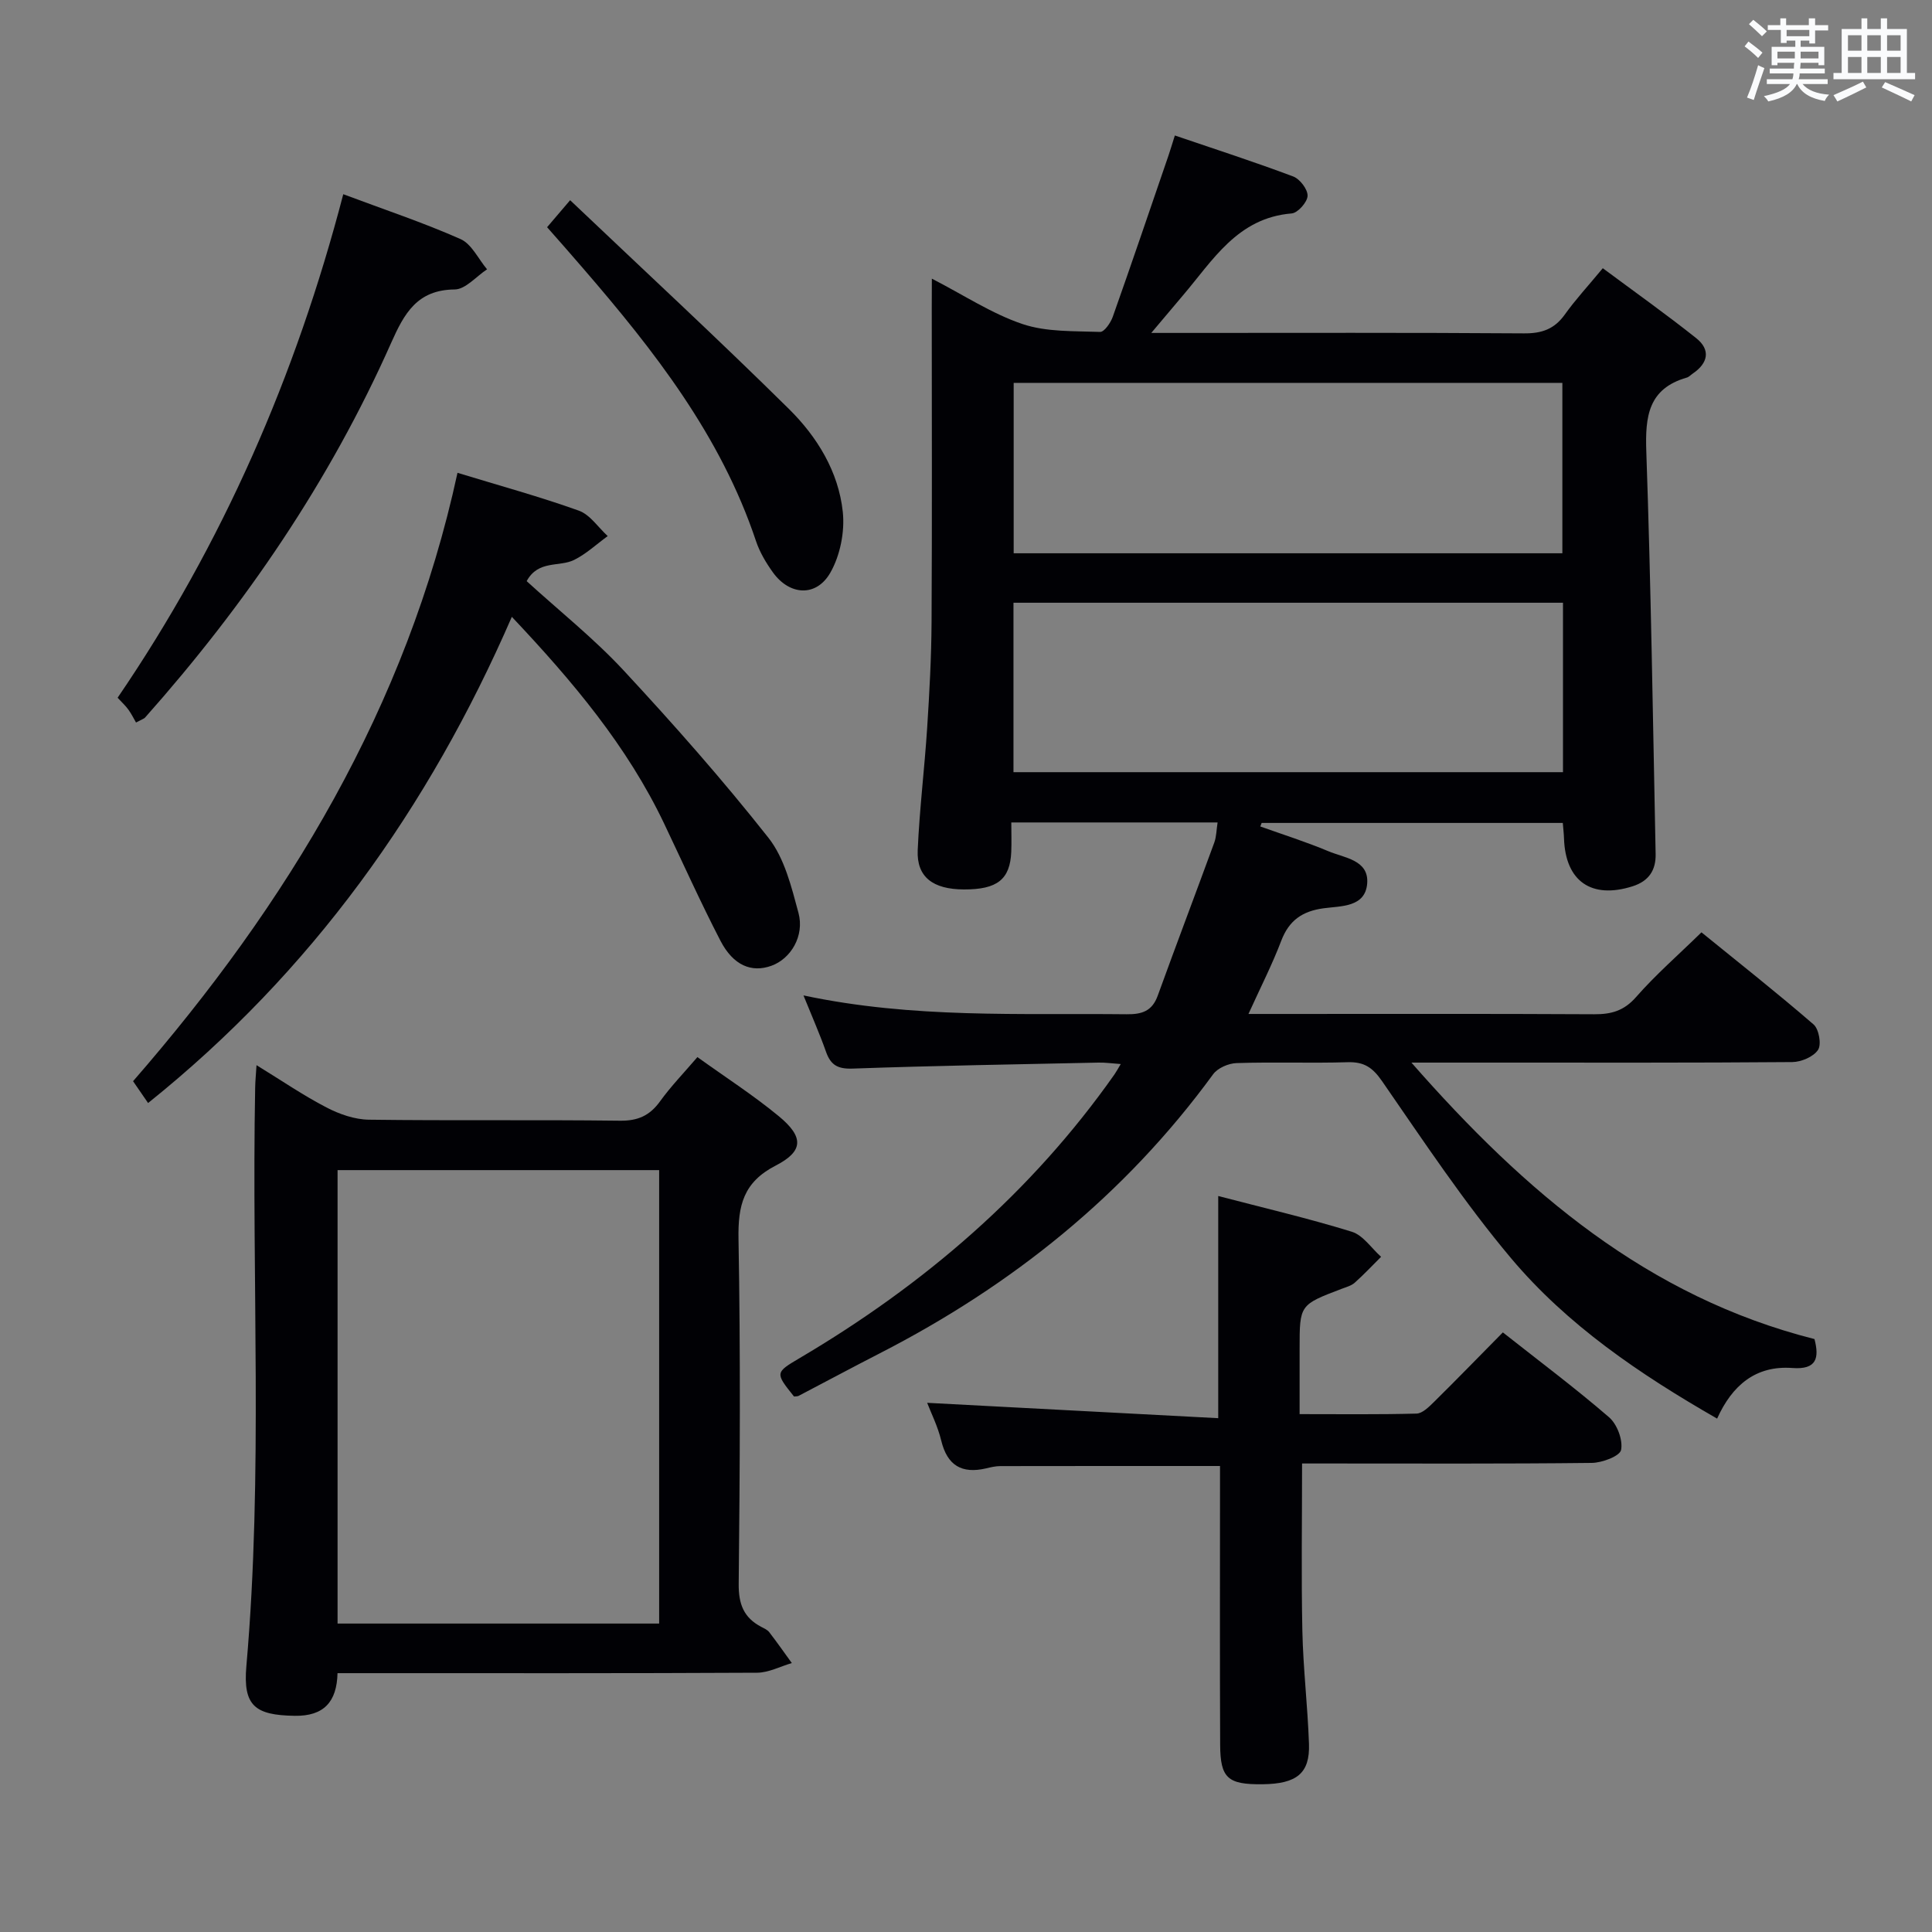 <svg enable-background="new 0 0 400 400" viewBox="0 0 400 400" xmlns="http://www.w3.org/2000/svg"><rect x="0" y="0" width="400" height="400" fill="#808080" stroke="none"/><g fill="#010105"><path d="m192.93 57.69c6.68 3.44 12.44 7.27 18.77 9.4 4.99 1.68 10.68 1.43 16.07 1.63.85.03 2.18-1.89 2.62-3.14 3.93-11.09 7.71-22.24 11.53-33.37.36-1.06.68-2.14 1.32-4.16 8.37 2.85 16.51 5.48 24.51 8.49 1.38.52 3.02 2.67 2.97 4.01-.05 1.31-2.03 3.54-3.3 3.64-11.24.92-16.32 9.73-22.58 17.06-1.91 2.24-3.8 4.51-6.48 7.68h6.18c23.66 0 47.32-.08 70.98.09 3.69.03 6.29-.87 8.45-3.89 2.21-3.1 4.83-5.92 7.87-9.6 6.47 4.81 13.04 9.47 19.34 14.48 3.04 2.42 2.47 5.18-.72 7.34-.41.28-.78.7-1.24.83-7.97 2.29-8.62 8.04-8.37 15.28.96 27.78 1.37 55.57 1.93 83.36.07 3.31-1.37 5.6-4.78 6.68-8.49 2.69-13.9-1.02-14.19-9.92-.03-.97-.15-1.93-.25-3.2-20.93 0-41.64 0-62.35 0-.09.24-.19.49-.28.73 4.7 1.68 9.48 3.19 14.08 5.12 3.32 1.4 8.45 1.8 8.05 6.7-.4 4.94-5.43 4.63-9.02 5.12-4.37.59-7.15 2.48-8.76 6.7-1.87 4.92-4.28 9.63-6.8 15.18h6.1c21.83 0 43.65-.06 65.48.06 3.55.02 6.17-.71 8.67-3.56 4.04-4.61 8.71-8.68 13.54-13.4 7.64 6.21 15.58 12.47 23.21 19.07 1.11.96 1.67 4.14.93 5.26-.94 1.43-3.47 2.51-5.33 2.53-20.66.17-41.32.11-61.98.11-5.11 0-10.23 0-16.88 0 23.58 26.89 48.97 48.5 83.45 57.24 1 3.88.5 6.37-4.58 5.99-7.57-.56-12.46 3.56-15.58 10.48-16.1-9.24-31.03-19.38-42.68-33.23-9.7-11.54-18.09-24.21-26.69-36.64-1.97-2.85-3.74-4.02-7.12-3.92-7.66.23-15.33-.07-22.99.18-1.68.05-3.92 1.02-4.87 2.32-18.24 24.98-41.65 43.74-69.03 57.78-5.62 2.88-11.18 5.87-16.77 8.79-.27.14-.64.1-.97.14-3.92-4.9-3.94-4.94 1.22-7.98 25.69-15.17 47.89-34.2 65.14-58.72.36-.52.66-1.08 1.29-2.13-1.81-.13-3.2-.33-4.6-.3-16.97.36-33.95.64-50.91 1.24-3.09.11-4.55-.73-5.52-3.5-1.3-3.69-2.89-7.27-4.66-11.65 22.68 4.82 44.81 3.66 66.87 3.9 3.23.04 5.32-.65 6.48-3.86 3.84-10.59 7.84-21.12 11.71-31.7.44-1.21.43-2.58.68-4.15-14.22 0-28.14 0-42.71 0 0 2.18.07 4.13-.01 6.08-.24 5.72-2.9 7.81-9.8 7.79-6.43-.02-9.81-2.58-9.57-8.12.37-8.46 1.41-16.89 1.96-25.34.47-7.3.87-14.61.91-21.92.12-21.66.04-43.32.04-64.98.02-1.76.02-3.53.02-6.1zm16.94 21.58v35.28h113.6c0-11.96 0-23.52 0-35.28-37.95 0-75.54 0-113.6 0zm113.73 80.6c0-11.92 0-23.33 0-35.08-38.05 0-75.87 0-113.77 0v35.08z"/><path d="m144.39 218.86c5.83 4.19 11.58 7.89 16.83 12.22 5.2 4.29 5.21 7.24-.62 10.24-6.7 3.45-7.82 8.26-7.7 15.17.43 23.81.29 47.63.04 71.44-.04 4.2 1.05 6.99 4.66 8.89.59.31 1.27.6 1.65 1.09 1.62 2.1 3.14 4.27 4.69 6.41-2.4.7-4.8 1.99-7.21 2-26.81.14-53.62.09-80.44.09-1.98 0-3.97 0-6.41 0-.14 5.92-2.81 8.93-8.88 8.83-8.2-.13-10.72-2.05-9.99-10.31 3.49-39.89 1.06-79.86 1.82-119.78.02-1.27.15-2.53.28-4.62 5.18 3.18 9.67 6.26 14.47 8.75 2.66 1.39 5.83 2.5 8.78 2.54 17.32.23 34.64-.01 51.96.21 3.76.05 6.2-1.05 8.35-4.03 2.22-3.08 4.9-5.84 7.72-9.14zm-74.5 23.4v93.88h66.58c0-31.53 0-62.61 0-93.88-22.32 0-44.27 0-66.58 0z"/><path d="m311.15 275.86c7.74 6.11 15.08 11.6 21.99 17.57 1.67 1.44 2.89 4.69 2.49 6.76-.25 1.28-3.93 2.67-6.08 2.69-18.15.21-36.31.12-54.47.12-1.8 0-3.6 0-5.5 0 0 11.82-.18 23.25.06 34.67.17 7.8 1.1 15.58 1.37 23.38.21 6.1-2.53 8.28-9.62 8.36-7.19.08-8.74-1.24-8.77-8.18-.08-17.49-.03-34.98-.03-52.47 0-1.79 0-3.57 0-5.24-15.58 0-30.53-.01-45.49.02-.98 0-1.98.24-2.94.47-5.02 1.17-8.04-.58-9.29-5.76-.72-2.98-2.14-5.78-2.91-7.81 20 1.06 39.95 2.11 60.26 3.18 0-16.01 0-30.7 0-46 9.48 2.48 18.67 4.62 27.66 7.4 2.33.72 4.06 3.41 6.06 5.19-1.81 1.8-3.56 3.67-5.47 5.37-.71.63-1.77.9-2.7 1.26-8.7 3.31-8.7 3.3-8.7 12.39v13.55c8.33 0 16.27.1 24.2-.11 1.22-.03 2.56-1.37 3.58-2.37 4.72-4.66 9.34-9.42 14.3-14.44z"/><path d="m94.72 97.89c8.74 2.67 17.04 4.94 25.11 7.83 2.33.83 4.01 3.46 5.99 5.27-2.3 1.67-4.43 3.68-6.94 4.93-3.05 1.53-7.44-.04-9.84 4.4 6.74 6.15 13.91 11.85 20.08 18.49 10.39 11.19 20.53 22.67 29.98 34.65 3.32 4.21 4.76 10.14 6.21 15.52 1.3 4.81-1.6 9.53-5.59 10.97-4.11 1.49-7.91-.06-10.56-5.18-4.12-7.96-7.8-16.16-11.66-24.26-7.62-15.99-18.83-29.35-31.53-42.8-17.22 39.62-41.5 73.55-75.31 100.66-1.02-1.49-1.93-2.81-3.11-4.52 31.98-36.75 56.66-77.44 67.17-125.96z"/><path d="m71.07 40.21c8.53 3.2 16.57 5.87 24.28 9.29 2.3 1.02 3.68 4.11 5.49 6.26-2.23 1.46-4.46 4.15-6.7 4.17-7.77.07-10.44 4.96-13.14 11.02-12.72 28.65-30.2 54.24-50.98 77.63-.2.22-.55.31-1.86 1.01-.41-.7-.91-1.74-1.58-2.67-.57-.8-1.32-1.47-2.23-2.46 21.73-31.84 36.91-66.64 46.72-104.25z"/><path d="m113.27 47.04c1.49-1.75 2.74-3.22 4.77-5.59 15.3 14.54 30.55 28.65 45.32 43.24 5.82 5.75 10.25 12.97 11.13 21.28.44 4.12-.54 9.04-2.59 12.62-2.92 5.07-8.43 4.69-11.86-.06-1.44-2-2.76-4.22-3.53-6.54-7.29-21.8-21.1-39.43-35.84-56.49-2.28-2.66-4.59-5.27-7.4-8.46z"/></g><path d="m361.2 9.6.8-1c.9.7 1.9 1.4 2.9 2.3l-.9 1.1c-1-1-2-1.8-2.8-2.4zm.5 10.6c.9-2.1 1.6-4.3 2.3-6.7.4.2.8.4 1.3.6-.7 2.1-1.5 4.3-2.2 6.6zm.4-15.2.9-.9c1 .8 2 1.6 2.8 2.4l-1 1c-.9-.9-1.8-1.7-2.7-2.5zm12.5-1.2h1.2v1.4h2.7v1.1h-2.7v2.7h-1.2v-.6h-1.8v1.3h4.9v3.8h-1.2v-.5h-3.7c0 .4-.1.9-.1 1.2h5.1v1h-5.2c0 .5-.1.9-.2 1.2h6v1h-5.2c1.1 1.3 2.9 2 5.5 2.2-.4.4-.7.8-.9 1.3-2.9-.5-4.8-1.6-5.7-3.5h-.1c-.8 1.7-2.7 2.9-5.9 3.6-.2-.4-.6-.8-.9-1.1 2.8-.6 4.6-1.4 5.4-2.5h-4.8v-1h5.3c.1-.3.2-.7.2-1.2h-4.9v-1h5c0-.4 0-.8.1-1.2h-3.5v.5h-1.2v-3.8h4.9v-1.3h-1.8v.5h-1.2v-2.7h-2.7v-1h2.6v-1.4h1.2v1.4h4.7v-1.4zm-6.6 8.3h3.6c0-.4 0-.9 0-1.4h-3.6zm1.9-4.6h4.7v-1.3h-4.7zm6.6 3.2h-3.7v1.4h3.7z" fill="#fafbfc"/><path d="m385.3 3.8h1.3v2.2h2.8v-2.2h1.3v2.2h4.1v9.1h1.7v1.3h-16.9v-1.3h1.7v-9.1h4.1v-2.2zm.4 13.1.7 1.2c-1.8.9-3.8 1.9-6 2.9-.2-.4-.5-.8-.8-1.3 2.3-1 4.3-1.9 6.1-2.8zm-3.1-6.4h2.8v-3.2h-2.8zm0 4.6h2.8v-3.3h-2.8zm4-4.6h2.8v-3.2h-2.8zm0 4.6h2.8v-3.3h-2.8zm3.7 1.9c2.1.9 4.1 1.8 6.1 2.7l-.7 1.3c-2.2-1.1-4.2-2-6.1-2.9zm3.2-9.7h-2.8v3.2h2.8zm-2.8 7.8h2.8v-3.3h-2.8z" fill="#fafbfc"/></svg>